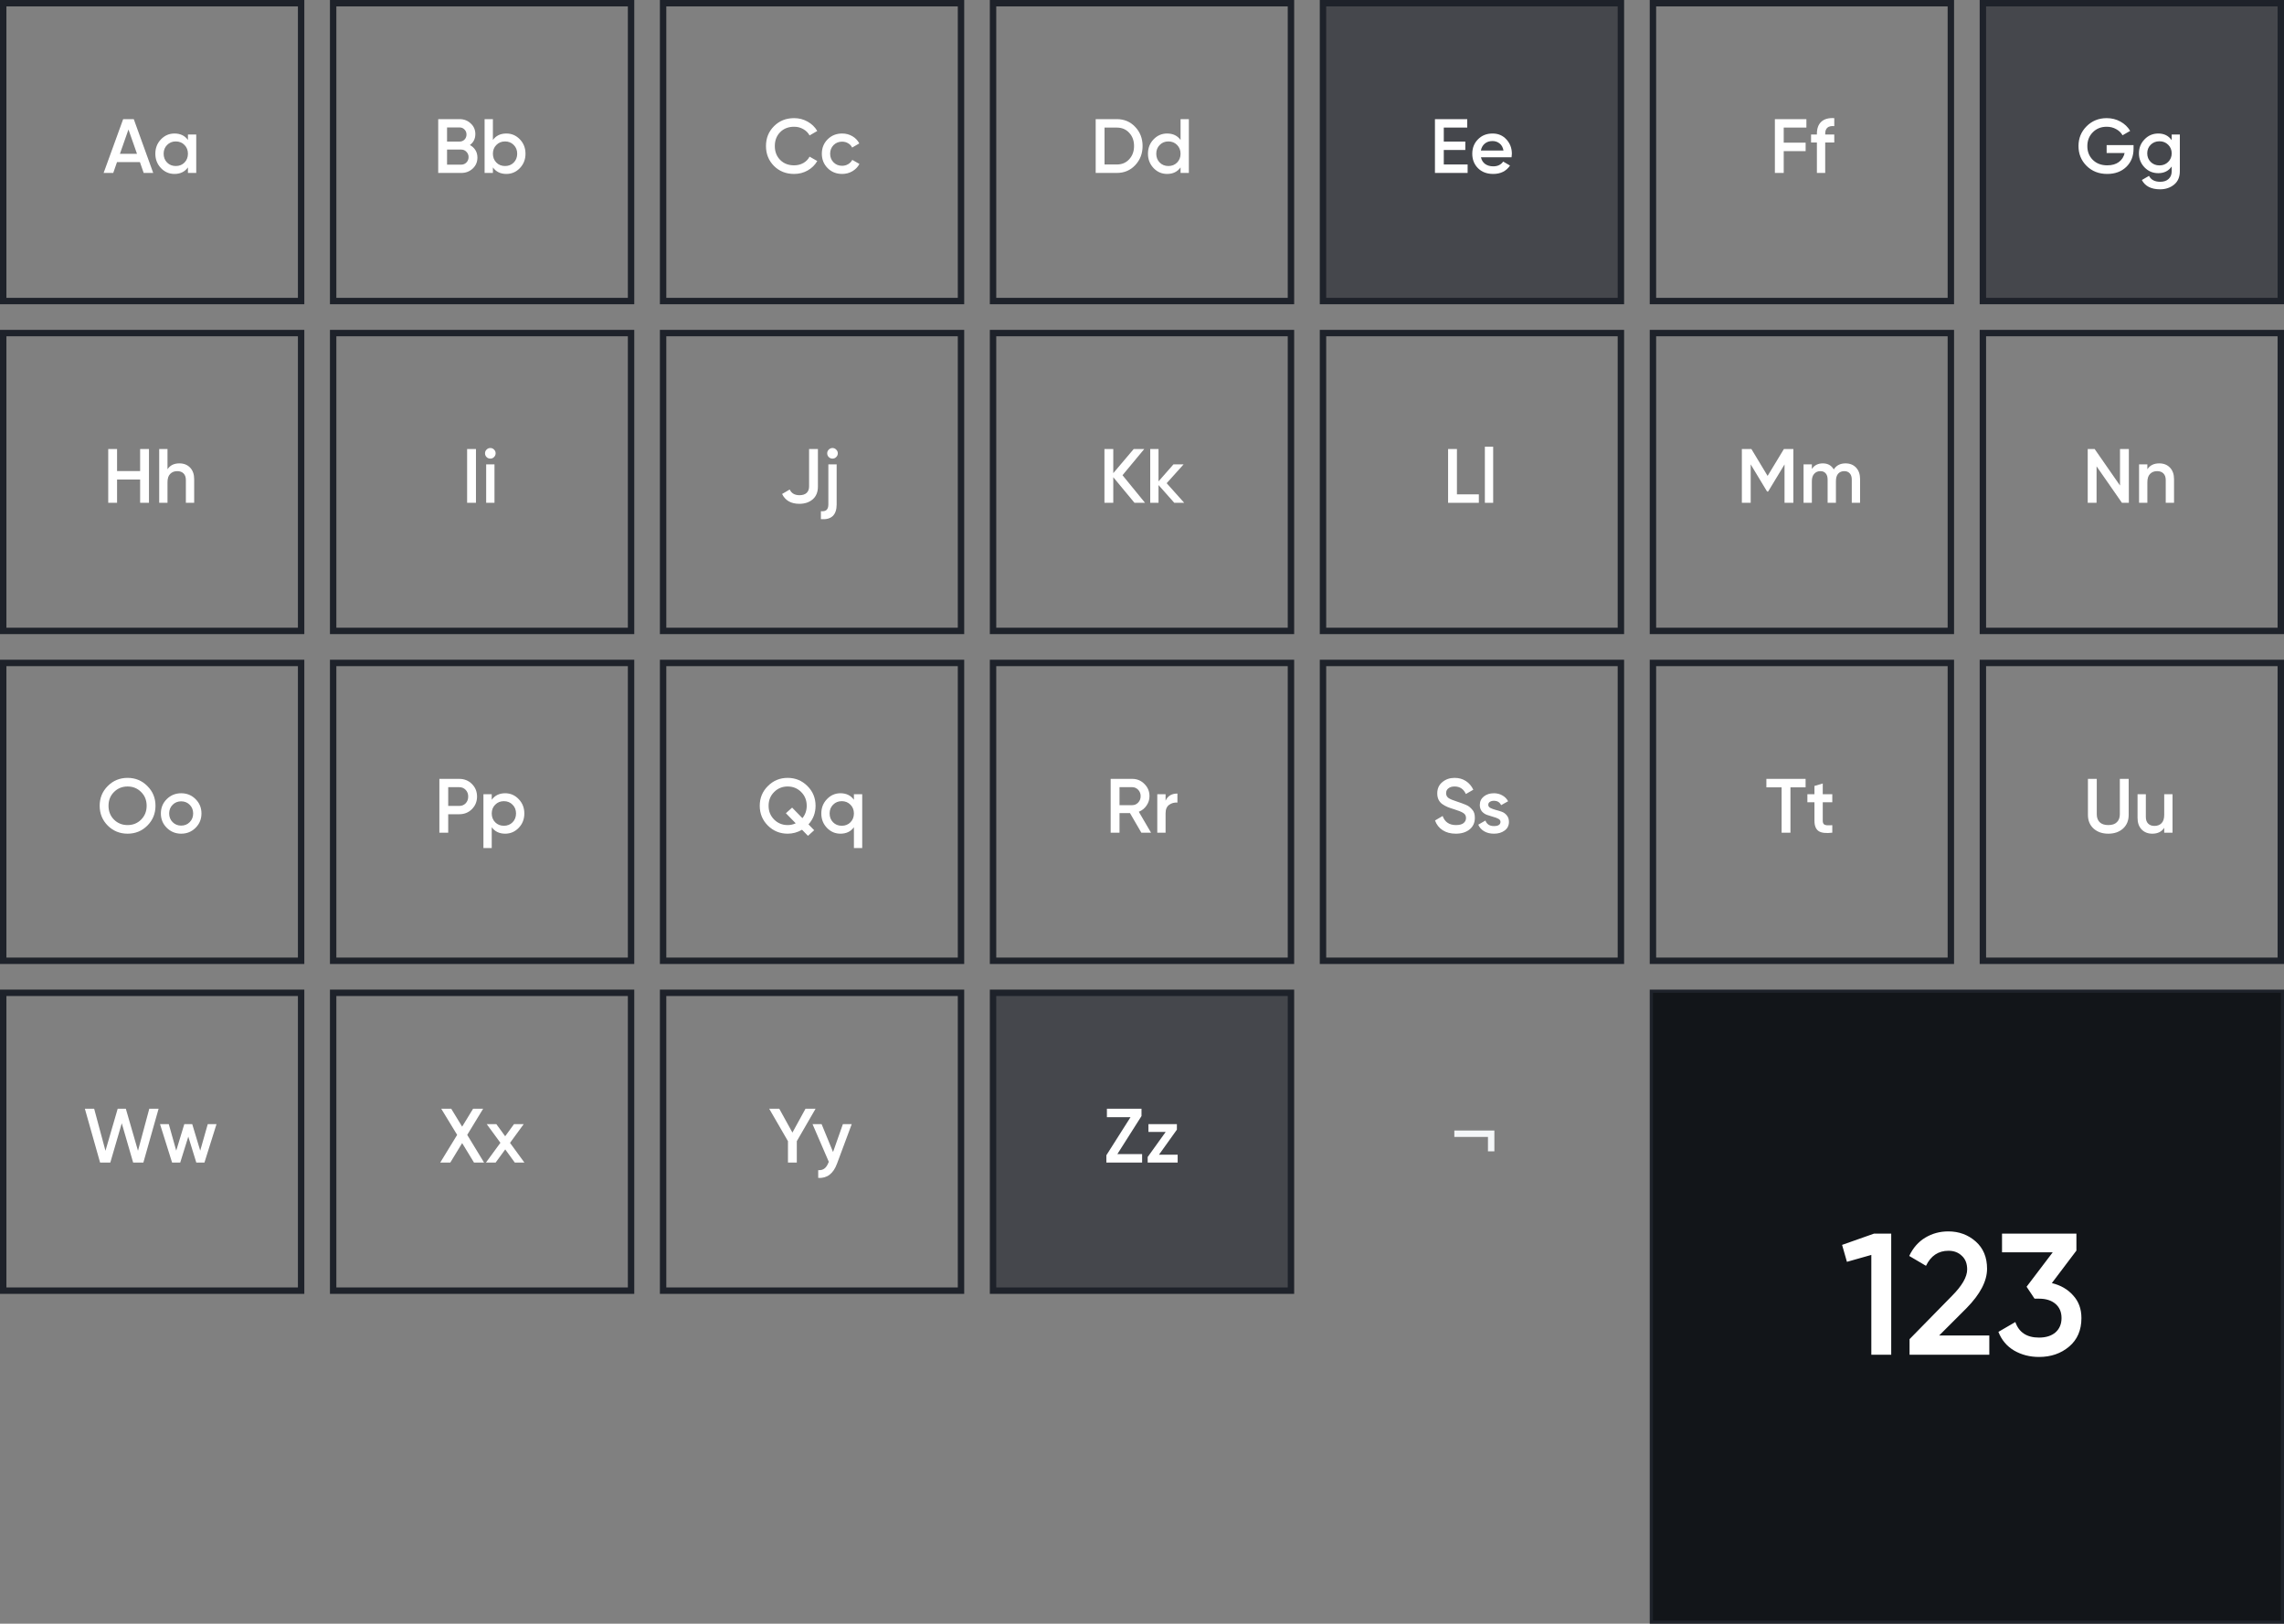 <svg width="713" height="507" viewBox="0 0 713 507" fill="none" xmlns="http://www.w3.org/2000/svg">
<rect x="0" y="0" width="713" height="507" fill="#808080" stroke="none"/>
<rect x="1" y="1" width="93" height="93" stroke="#1E222A" stroke-width="2"/>
<path d="M44.855 54L43.678 50.616H36.526L35.35 54H32.35L38.447 37.2H41.758L47.831 54H44.855ZM37.438 48.024H42.767L40.102 40.44L37.438 48.024ZM58.668 42H61.26V54H58.668V52.272C57.692 53.632 56.292 54.312 54.468 54.312C52.82 54.312 51.412 53.704 50.244 52.488C49.076 51.256 48.492 49.76 48.492 48C48.492 46.224 49.076 44.728 50.244 43.512C51.412 42.296 52.82 41.688 54.468 41.688C56.292 41.688 57.692 42.36 58.668 43.704V42ZM52.164 50.76C52.884 51.48 53.788 51.84 54.876 51.84C55.964 51.84 56.868 51.48 57.588 50.76C58.308 50.024 58.668 49.104 58.668 48C58.668 46.896 58.308 45.984 57.588 45.264C56.868 44.528 55.964 44.16 54.876 44.16C53.788 44.16 52.884 44.528 52.164 45.264C51.444 45.984 51.084 46.896 51.084 48C51.084 49.104 51.444 50.024 52.164 50.76Z" fill="white"/>
<rect x="104" y="1" width="93" height="93" stroke="#1E222A" stroke-width="2"/>
<path d="M146.685 45.288C147.421 45.672 147.997 46.2 148.413 46.872C148.829 47.544 149.037 48.32 149.037 49.2C149.037 50.576 148.549 51.72 147.573 52.632C146.597 53.544 145.405 54 143.997 54H136.797V37.2H143.469C144.845 37.2 146.005 37.648 146.949 38.544C147.909 39.424 148.389 40.528 148.389 41.856C148.389 43.312 147.821 44.456 146.685 45.288ZM143.469 39.792H139.557V44.208H143.469C144.077 44.208 144.589 44 145.005 43.584C145.421 43.152 145.629 42.624 145.629 42C145.629 41.376 145.421 40.856 145.005 40.44C144.589 40.008 144.077 39.792 143.469 39.792ZM143.997 51.408C144.637 51.408 145.173 51.184 145.605 50.736C146.053 50.272 146.277 49.712 146.277 49.056C146.277 48.4 146.053 47.848 145.605 47.4C145.173 46.936 144.637 46.704 143.997 46.704H139.557V51.408H143.997ZM158.07 41.688C159.718 41.688 161.126 42.296 162.294 43.512C163.462 44.728 164.046 46.224 164.046 48C164.046 49.76 163.462 51.256 162.294 52.488C161.126 53.704 159.718 54.312 158.07 54.312C156.246 54.312 154.846 53.632 153.87 52.272V54H151.278V37.2H153.87V43.704C154.846 42.36 156.246 41.688 158.07 41.688ZM154.95 50.76C155.67 51.48 156.574 51.84 157.662 51.84C158.75 51.84 159.654 51.48 160.374 50.76C161.094 50.024 161.454 49.104 161.454 48C161.454 46.896 161.094 45.984 160.374 45.264C159.654 44.528 158.75 44.16 157.662 44.16C156.574 44.16 155.67 44.528 154.95 45.264C154.23 45.984 153.87 46.896 153.87 48C153.87 49.104 154.23 50.024 154.95 50.76Z" fill="white"/>
<rect x="207" y="1" width="93" height="93" stroke="#1E222A" stroke-width="2"/>
<path d="M247.901 54.312C245.373 54.312 243.277 53.48 241.613 51.816C239.949 50.136 239.117 48.064 239.117 45.6C239.117 43.136 239.949 41.072 241.613 39.408C243.277 37.728 245.373 36.888 247.901 36.888C249.421 36.888 250.821 37.248 252.101 37.968C253.397 38.688 254.405 39.664 255.125 40.896L252.725 42.288C252.277 41.456 251.621 40.8 250.757 40.32C249.909 39.824 248.957 39.576 247.901 39.576C246.109 39.576 244.653 40.144 243.533 41.28C242.429 42.416 241.877 43.856 241.877 45.6C241.877 47.344 242.429 48.784 243.533 49.92C244.653 51.056 246.109 51.624 247.901 51.624C248.957 51.624 249.917 51.384 250.781 50.904C251.645 50.408 252.293 49.744 252.725 48.912L255.125 50.28C254.421 51.512 253.421 52.496 252.125 53.232C250.845 53.952 249.437 54.312 247.901 54.312ZM262.891 54.312C261.083 54.312 259.571 53.704 258.355 52.488C257.155 51.272 256.555 49.776 256.555 48C256.555 46.208 257.155 44.712 258.355 43.512C259.571 42.296 261.083 41.688 262.891 41.688C264.059 41.688 265.123 41.968 266.083 42.528C267.043 43.088 267.763 43.84 268.243 44.784L266.011 46.08C265.739 45.504 265.323 45.056 264.763 44.736C264.219 44.4 263.587 44.232 262.867 44.232C261.811 44.232 260.923 44.592 260.203 45.312C259.499 46.032 259.147 46.928 259.147 48C259.147 49.072 259.499 49.968 260.203 50.688C260.923 51.408 261.811 51.768 262.867 51.768C263.571 51.768 264.203 51.6 264.763 51.264C265.339 50.928 265.771 50.48 266.059 49.92L268.291 51.192C267.779 52.152 267.043 52.912 266.083 53.472C265.123 54.032 264.059 54.312 262.891 54.312Z" fill="white"/>
<rect x="310" y="1" width="93" height="93" stroke="#1E222A" stroke-width="2"/>
<path d="M348.643 37.2C350.947 37.2 352.859 38.008 354.379 39.624C355.915 41.24 356.683 43.232 356.683 45.6C356.683 47.952 355.915 49.944 354.379 51.576C352.859 53.192 350.947 54 348.643 54H342.043V37.2H348.643ZM348.643 51.36C350.227 51.36 351.515 50.816 352.507 49.728C353.515 48.64 354.019 47.264 354.019 45.6C354.019 43.92 353.515 42.544 352.507 41.472C351.515 40.384 350.227 39.84 348.643 39.84H344.803V51.36H348.643ZM368.536 37.2H371.128V54H368.536V52.272C367.56 53.632 366.16 54.312 364.336 54.312C362.688 54.312 361.28 53.704 360.112 52.488C358.944 51.256 358.36 49.76 358.36 48C358.36 46.224 358.944 44.728 360.112 43.512C361.28 42.296 362.688 41.688 364.336 41.688C366.16 41.688 367.56 42.36 368.536 43.704V37.2ZM362.032 50.76C362.752 51.48 363.656 51.84 364.744 51.84C365.832 51.84 366.736 51.48 367.456 50.76C368.176 50.024 368.536 49.104 368.536 48C368.536 46.896 368.176 45.984 367.456 45.264C366.736 44.528 365.832 44.16 364.744 44.16C363.656 44.16 362.752 44.528 362.032 45.264C361.312 45.984 360.952 46.896 360.952 48C360.952 49.104 361.312 50.024 362.032 50.76Z" fill="white"/>
<rect x="413" y="1" width="93" height="93" fill="#1E222A" fill-opacity="0.6" stroke="#1E222A" stroke-width="2"/>
<path d="M450.71 51.36H458.15V54H447.95V37.2H458.03V39.84H450.71V44.208H457.43V46.824H450.71V51.36ZM462.314 49.104C462.506 50.016 462.946 50.72 463.634 51.216C464.322 51.696 465.162 51.936 466.154 51.936C467.53 51.936 468.562 51.44 469.25 50.448L471.386 51.696C470.202 53.44 468.45 54.312 466.13 54.312C464.178 54.312 462.602 53.72 461.402 52.536C460.202 51.336 459.602 49.824 459.602 48C459.602 46.208 460.194 44.712 461.378 43.512C462.562 42.296 464.082 41.688 465.938 41.688C467.698 41.688 469.138 42.304 470.258 43.536C471.394 44.768 471.962 46.264 471.962 48.024C471.962 48.296 471.93 48.656 471.866 49.104H462.314ZM462.29 46.992H469.346C469.17 46.016 468.762 45.28 468.122 44.784C467.498 44.288 466.762 44.04 465.914 44.04C464.954 44.04 464.154 44.304 463.514 44.832C462.874 45.36 462.466 46.08 462.29 46.992Z" fill="white"/>
<rect x="516" y="1" width="93" height="93" stroke="#1E222A" stroke-width="2"/>
<path d="M563.907 39.84H556.827V44.544H563.667V47.184H556.827V54H554.067V37.2H563.907V39.84ZM572.609 39.384C570.721 39.208 569.777 40 569.777 41.76V42H572.609V44.496H569.777V54H567.185V44.496H565.361V42H567.185V41.76C567.185 40.112 567.641 38.864 568.553 38.016C569.481 37.152 570.833 36.776 572.609 36.888V39.384Z" fill="white"/>
<rect x="619" y="1" width="93" height="93" fill="#1E222A" fill-opacity="0.6" stroke="#1E222A" stroke-width="2"/>
<path d="M666.032 45.312V46.464C666.032 48.768 665.272 50.656 663.752 52.128C662.232 53.584 660.248 54.312 657.8 54.312C655.208 54.312 653.064 53.472 651.368 51.792C649.688 50.112 648.848 48.048 648.848 45.6C648.848 43.168 649.688 41.112 651.368 39.432C653.064 37.736 655.16 36.888 657.656 36.888C659.224 36.888 660.656 37.248 661.952 37.968C663.248 38.688 664.256 39.656 664.976 40.872L662.6 42.24C662.152 41.44 661.488 40.8 660.608 40.32C659.728 39.824 658.744 39.576 657.656 39.576C655.896 39.576 654.448 40.152 653.312 41.304C652.176 42.456 651.608 43.896 651.608 45.624C651.608 47.352 652.176 48.784 653.312 49.92C654.464 51.056 655.968 51.624 657.824 51.624C659.312 51.624 660.52 51.28 661.448 50.592C662.392 49.888 662.992 48.952 663.248 47.784H657.632V45.312H666.032ZM677.939 42H680.483V53.448C680.483 55.272 679.883 56.672 678.683 57.648C677.483 58.624 676.027 59.112 674.315 59.112C671.547 59.112 669.651 58.144 668.627 56.208L670.859 54.912C671.483 56.144 672.651 56.76 674.363 56.76C675.483 56.76 676.355 56.464 676.979 55.872C677.619 55.296 677.939 54.488 677.939 53.448V51.984C676.963 53.376 675.571 54.072 673.763 54.072C672.067 54.072 670.635 53.472 669.467 52.272C668.299 51.056 667.715 49.592 667.715 47.88C667.715 46.168 668.299 44.712 669.467 43.512C670.635 42.296 672.067 41.688 673.763 41.688C675.571 41.688 676.963 42.384 677.939 43.776V42ZM671.387 50.568C672.123 51.288 673.035 51.648 674.123 51.648C675.211 51.648 676.115 51.288 676.835 50.568C677.571 49.848 677.939 48.952 677.939 47.88C677.939 46.808 677.571 45.912 676.835 45.192C676.115 44.472 675.211 44.112 674.123 44.112C673.035 44.112 672.123 44.472 671.387 45.192C670.667 45.912 670.307 46.808 670.307 47.88C670.307 48.952 670.667 49.848 671.387 50.568Z" fill="white"/>
<rect x="1" y="104" width="93" height="93" stroke="#1E222A" stroke-width="2"/>
<path d="M43.745 140.2H46.505V157H43.745V149.728H36.545V157H33.785V140.2H36.545V147.088H43.745V140.2ZM56.008 144.688C57.384 144.688 58.496 145.128 59.344 146.008C60.192 146.888 60.616 148.096 60.616 149.632V157H58.024V149.896C58.024 149 57.784 148.312 57.304 147.832C56.824 147.352 56.168 147.112 55.336 147.112C54.424 147.112 53.688 147.4 53.128 147.976C52.568 148.536 52.288 149.4 52.288 150.568V157H49.696V140.2H52.288V146.536C53.072 145.304 54.312 144.688 56.008 144.688Z" fill="white"/>
<rect x="104" y="104" width="93" height="93" stroke="#1E222A" stroke-width="2"/>
<path d="M145.821 140.2H148.581V157H145.821V140.2ZM154.218 142.72C153.898 143.04 153.514 143.2 153.066 143.2C152.618 143.2 152.226 143.04 151.89 142.72C151.57 142.384 151.41 141.992 151.41 141.544C151.41 141.096 151.57 140.712 151.89 140.392C152.21 140.056 152.602 139.888 153.066 139.888C153.53 139.888 153.922 140.056 154.242 140.392C154.562 140.712 154.722 141.096 154.722 141.544C154.722 141.992 154.554 142.384 154.218 142.72ZM151.77 157V145H154.362V157H151.77Z" fill="white"/>
<rect x="207" y="104" width="93" height="93" stroke="#1E222A" stroke-width="2"/>
<path d="M249.549 157.312C246.941 157.312 245.141 156.288 244.149 154.24L246.525 152.848C247.069 154.032 248.085 154.624 249.573 154.624C250.533 154.624 251.269 154.392 251.781 153.928C252.309 153.448 252.573 152.776 252.573 151.912V140.2H255.333V151.912C255.333 153.64 254.789 154.976 253.701 155.92C252.613 156.848 251.229 157.312 249.549 157.312ZM261.037 142.72C260.717 143.04 260.333 143.2 259.885 143.2C259.437 143.2 259.045 143.04 258.709 142.72C258.389 142.384 258.229 141.992 258.229 141.544C258.229 141.096 258.389 140.712 258.709 140.392C259.045 140.056 259.437 139.888 259.885 139.888C260.333 139.888 260.717 140.056 261.037 140.392C261.373 140.712 261.541 141.096 261.541 141.544C261.541 141.992 261.373 142.384 261.037 142.72ZM258.589 157.48V145H261.181V157.48C261.181 160.808 259.541 162.352 256.261 162.112V159.616C257.061 159.696 257.645 159.568 258.013 159.232C258.397 158.896 258.589 158.312 258.589 157.48Z" fill="white"/>
<rect x="310" y="104" width="93" height="93" stroke="#1E222A" stroke-width="2"/>
<path d="M357.446 157H354.158L347.534 149.008V157H344.774V140.2H347.534V147.736L353.918 140.2H357.206L350.414 148.384L357.446 157ZM369.675 157H366.579L361.659 151.456V157H359.067V140.2H361.659V150.304L366.315 145H369.483L364.203 150.88L369.675 157Z" fill="white"/>
<rect x="413" y="104" width="93" height="93" stroke="#1E222A" stroke-width="2"/>
<path d="M454.815 154.36H461.655V157H452.055V140.2H454.815V154.36ZM463.535 157V139.48H466.127V157H463.535Z" fill="white"/>
<rect x="1" y="207" width="93" height="93" stroke="#1E222A" stroke-width="2"/>
<path d="M45.997 257.792C44.317 259.472 42.261 260.312 39.829 260.312C37.397 260.312 35.333 259.472 33.637 257.792C31.957 256.096 31.117 254.032 31.117 251.6C31.117 249.168 31.957 247.112 33.637 245.432C35.333 243.736 37.397 242.888 39.829 242.888C42.261 242.888 44.317 243.736 45.997 245.432C47.693 247.112 48.541 249.168 48.541 251.6C48.541 254.032 47.693 256.096 45.997 257.792ZM35.581 255.92C36.733 257.056 38.149 257.624 39.829 257.624C41.509 257.624 42.917 257.056 44.053 255.92C45.205 254.768 45.781 253.328 45.781 251.6C45.781 249.872 45.205 248.44 44.053 247.304C42.917 246.152 41.509 245.576 39.829 245.576C38.149 245.576 36.733 246.152 35.581 247.304C34.445 248.44 33.877 249.872 33.877 251.6C33.877 253.328 34.445 254.768 35.581 255.92ZM56.555 260.312C54.795 260.312 53.299 259.704 52.067 258.488C50.835 257.272 50.219 255.776 50.219 254C50.219 252.224 50.835 250.728 52.067 249.512C53.299 248.296 54.795 247.688 56.555 247.688C58.331 247.688 59.827 248.296 61.043 249.512C62.275 250.728 62.891 252.224 62.891 254C62.891 255.776 62.275 257.272 61.043 258.488C59.827 259.704 58.331 260.312 56.555 260.312ZM53.891 256.712C54.611 257.432 55.499 257.792 56.555 257.792C57.611 257.792 58.499 257.432 59.219 256.712C59.939 255.992 60.299 255.088 60.299 254C60.299 252.912 59.939 252.008 59.219 251.288C58.499 250.568 57.611 250.208 56.555 250.208C55.499 250.208 54.611 250.568 53.891 251.288C53.171 252.008 52.811 252.912 52.811 254C52.811 255.088 53.171 255.992 53.891 256.712Z" fill="white"/>
<rect x="104" y="207" width="93" height="93" stroke="#1E222A" stroke-width="2"/>
<path d="M143.352 243.2C144.936 243.2 146.256 243.728 147.312 244.784C148.384 245.84 148.92 247.152 148.92 248.72C148.92 250.272 148.384 251.584 147.312 252.656C146.256 253.712 144.936 254.24 143.352 254.24H139.92V260H137.16V243.2H143.352ZM143.352 251.648C144.168 251.648 144.84 251.376 145.368 250.832C145.896 250.272 146.16 249.568 146.16 248.72C146.16 247.872 145.896 247.176 145.368 246.632C144.84 246.072 144.168 245.792 143.352 245.792H139.92V251.648H143.352ZM157.706 247.688C159.354 247.688 160.762 248.304 161.93 249.536C163.098 250.752 163.682 252.24 163.682 254C163.682 255.776 163.098 257.272 161.93 258.488C160.762 259.704 159.354 260.312 157.706 260.312C155.882 260.312 154.482 259.64 153.506 258.296V264.8H150.914V248H153.506V249.728C154.482 248.368 155.882 247.688 157.706 247.688ZM154.586 256.76C155.306 257.48 156.21 257.84 157.298 257.84C158.386 257.84 159.29 257.48 160.01 256.76C160.73 256.024 161.09 255.104 161.09 254C161.09 252.896 160.73 251.984 160.01 251.264C159.29 250.528 158.386 250.16 157.298 250.16C156.21 250.16 155.306 250.528 154.586 251.264C153.866 251.984 153.506 252.896 153.506 254C153.506 255.104 153.866 256.024 154.586 256.76Z" fill="white"/>
<rect x="207" y="207" width="93" height="93" stroke="#1E222A" stroke-width="2"/>
<path d="M254.596 251.6C254.596 253.84 253.86 255.776 252.388 257.408L254.164 259.232L252.22 260.984L250.372 259.088C248.964 259.904 247.468 260.312 245.884 260.312C243.468 260.312 241.412 259.472 239.716 257.792C238.02 256.096 237.172 254.032 237.172 251.6C237.172 249.168 238.02 247.112 239.716 245.432C241.412 243.736 243.468 242.888 245.884 242.888C248.3 242.888 250.356 243.736 252.052 245.432C253.748 247.112 254.596 249.168 254.596 251.6ZM245.884 257.624C246.78 257.624 247.62 257.44 248.404 257.072L245.332 253.928L247.276 252.176L250.492 255.464C251.388 254.36 251.836 253.072 251.836 251.6C251.836 249.888 251.26 248.456 250.108 247.304C248.956 246.152 247.548 245.576 245.884 245.576C244.22 245.576 242.812 246.152 241.66 247.304C240.508 248.456 239.932 249.888 239.932 251.6C239.932 253.312 240.508 254.744 241.66 255.896C242.812 257.048 244.22 257.624 245.884 257.624ZM266.567 248H269.159V264.8H266.567V258.296C265.591 259.64 264.191 260.312 262.367 260.312C260.719 260.312 259.311 259.704 258.143 258.488C256.975 257.272 256.391 255.776 256.391 254C256.391 252.24 256.975 250.752 258.143 249.536C259.311 248.304 260.719 247.688 262.367 247.688C264.191 247.688 265.591 248.368 266.567 249.728V248ZM260.063 256.76C260.783 257.48 261.687 257.84 262.775 257.84C263.863 257.84 264.767 257.48 265.487 256.76C266.207 256.024 266.567 255.104 266.567 254C266.567 252.896 266.207 251.984 265.487 251.264C264.767 250.528 263.863 250.16 262.775 250.16C261.687 250.16 260.783 250.528 260.063 251.264C259.343 251.984 258.983 252.896 258.983 254C258.983 255.104 259.343 256.024 260.063 256.76Z" fill="white"/>
<rect x="310" y="207" width="93" height="93" stroke="#1E222A" stroke-width="2"/>
<path d="M356.295 260L352.743 253.88H349.479V260H346.719V243.2H353.439C354.943 243.2 356.215 243.728 357.255 244.784C358.311 245.824 358.839 247.096 358.839 248.6C358.839 249.672 358.527 250.656 357.903 251.552C357.295 252.432 356.495 253.072 355.503 253.472L359.319 260H356.295ZM349.479 245.792V251.408H353.439C354.175 251.408 354.799 251.136 355.311 250.592C355.823 250.048 356.079 249.384 356.079 248.6C356.079 247.816 355.823 247.152 355.311 246.608C354.799 246.064 354.175 245.792 353.439 245.792H349.479ZM363.862 250.016C364.518 248.528 365.75 247.784 367.558 247.784V250.592C366.566 250.528 365.702 250.768 364.966 251.312C364.23 251.84 363.862 252.72 363.862 253.952V260H361.27V248H363.862V250.016Z" fill="white"/>
<rect x="1" y="310" width="93" height="93" stroke="#1E222A" stroke-width="2"/>
<path d="M31.244 363L26.492 346.2H29.396L32.924 359.328L36.74 346.2H39.284L43.076 359.328L46.604 346.2H49.508L44.756 363H41.564L38.012 350.736L34.436 363H31.244ZM64.856 351H67.591L63.824 363H61.279L58.783 354.912L56.264 363H53.719L49.952 351H52.688L55.016 359.28L57.535 351H60.008L62.504 359.28L64.856 351Z" fill="white"/>
<rect x="104" y="310" width="93" height="93" stroke="#1E222A" stroke-width="2"/>
<path d="M151.11 363H147.966L144.27 356.928L140.574 363H137.43L142.71 354.36L137.742 346.2H140.862L144.27 351.792L147.678 346.2H150.822L145.854 354.36L151.11 363ZM163.701 363H160.701L157.725 358.896L154.725 363H151.701L156.213 356.832L151.941 351H154.941L157.701 354.792L160.461 351H163.485L159.213 356.856L163.701 363Z" fill="white"/>
<rect x="207" y="310" width="93" height="93" stroke="#1E222A" stroke-width="2"/>
<path d="M254.596 346.2L248.74 356.328V363H245.98V356.328L240.124 346.2H243.268L247.372 353.64L251.452 346.2H254.596ZM263.127 351H265.887L261.279 363.384C260.127 366.488 258.175 367.96 255.423 367.8V365.376C256.239 365.424 256.895 365.248 257.391 364.848C257.887 364.464 258.295 363.856 258.615 363.024L258.735 362.784L253.647 351H256.479L260.055 359.712L263.127 351Z" fill="white"/>
<rect x="310" y="310" width="93" height="93" fill="#1E222A" fill-opacity="0.6" stroke="#1E222A" stroke-width="2"/>
<path d="M348.809 360.36H356.537V363H345.377V360.72L352.913 348.84H345.545V346.2H356.345V348.48L348.809 360.36ZM361.799 360.552H367.631V363H358.271V361.272L363.887 353.448H358.511V351H367.391V352.728L361.799 360.552Z" fill="white"/>
<rect x="413" y="207" width="93" height="93" stroke="#1E222A" stroke-width="2"/>
<path d="M454.456 260.312C452.84 260.312 451.464 259.944 450.328 259.208C449.208 258.472 448.424 257.464 447.976 256.184L450.352 254.792C451.024 256.68 452.416 257.624 454.528 257.624C455.568 257.624 456.344 257.424 456.856 257.024C457.384 256.608 457.648 256.072 457.648 255.416C457.648 254.728 457.368 254.208 456.808 253.856C456.248 253.488 455.256 253.088 453.832 252.656C453.032 252.416 452.384 252.192 451.888 251.984C451.392 251.776 450.864 251.488 450.304 251.12C449.76 250.736 449.352 250.264 449.08 249.704C448.808 249.144 448.672 248.488 448.672 247.736C448.672 246.248 449.2 245.072 450.256 244.208C451.312 243.328 452.584 242.888 454.072 242.888C455.416 242.888 456.592 243.216 457.6 243.872C458.608 244.528 459.384 245.432 459.928 246.584L457.6 247.928C456.896 246.36 455.72 245.576 454.072 245.576C453.272 245.576 452.632 245.768 452.152 246.152C451.672 246.52 451.432 247.024 451.432 247.664C451.432 248.288 451.672 248.784 452.152 249.152C452.648 249.504 453.536 249.88 454.816 250.28C455.456 250.488 455.92 250.648 456.208 250.76C456.512 250.856 456.928 251.016 457.456 251.24C458 251.464 458.408 251.688 458.68 251.912C458.952 252.136 459.24 252.416 459.544 252.752C459.864 253.088 460.088 253.472 460.216 253.904C460.344 254.336 460.408 254.824 460.408 255.368C460.408 256.888 459.856 258.096 458.752 258.992C457.664 259.872 456.232 260.312 454.456 260.312ZM464.594 251.312C464.594 251.712 464.81 252.032 465.242 252.272C465.69 252.496 466.226 252.696 466.85 252.872C467.49 253.032 468.13 253.224 468.77 253.448C469.41 253.672 469.946 254.056 470.378 254.6C470.826 255.128 471.05 255.8 471.05 256.616C471.05 257.768 470.602 258.672 469.706 259.328C468.826 259.984 467.714 260.312 466.37 260.312C465.186 260.312 464.17 260.064 463.322 259.568C462.474 259.072 461.858 258.384 461.474 257.504L463.706 256.208C464.122 257.36 465.01 257.936 466.37 257.936C467.73 257.936 468.41 257.488 468.41 256.592C468.41 256.208 468.186 255.896 467.738 255.656C467.306 255.416 466.77 255.216 466.13 255.056C465.506 254.88 464.874 254.68 464.234 254.456C463.594 254.232 463.05 253.864 462.602 253.352C462.17 252.824 461.954 252.16 461.954 251.36C461.954 250.256 462.37 249.368 463.202 248.696C464.05 248.024 465.098 247.688 466.346 247.688C467.338 247.688 468.218 247.912 468.986 248.36C469.77 248.792 470.37 249.4 470.786 250.184L468.602 251.408C468.186 250.496 467.434 250.04 466.346 250.04C465.85 250.04 465.434 250.152 465.098 250.376C464.762 250.584 464.594 250.896 464.594 251.312Z" fill="white"/>
<rect x="516" y="104" width="93" height="93" stroke="#1E222A" stroke-width="2"/>
<path d="M559.838 140.2V157H557.078V145.024L551.966 153.472H551.63L546.518 145V157H543.758V140.2H546.734L551.798 148.6L556.886 140.2H559.838ZM576.124 144.688C577.484 144.688 578.58 145.128 579.412 146.008C580.244 146.888 580.66 148.072 580.66 149.56V157H578.068V149.728C578.068 148.896 577.86 148.256 577.444 147.808C577.028 147.344 576.46 147.112 575.74 147.112C574.94 147.112 574.3 147.376 573.82 147.904C573.356 148.432 573.124 149.224 573.124 150.28V157H570.532V149.728C570.532 148.896 570.332 148.256 569.932 147.808C569.548 147.344 568.996 147.112 568.276 147.112C567.492 147.112 566.852 147.384 566.356 147.928C565.86 148.456 565.612 149.24 565.612 150.28V157H563.02V145H565.612V146.44C566.38 145.272 567.524 144.688 569.044 144.688C570.58 144.688 571.716 145.32 572.452 146.584C573.252 145.32 574.476 144.688 576.124 144.688Z" fill="white"/>
<rect x="619" y="104" width="93" height="93" stroke="#1E222A" stroke-width="2"/>
<path d="M661.807 140.2H664.567V157H662.407L654.487 145.6V157H651.727V140.2H653.887L661.807 151.6V140.2ZM674.066 144.688C675.442 144.688 676.554 145.128 677.402 146.008C678.25 146.888 678.674 148.096 678.674 149.632V157H676.082V149.896C676.082 149 675.842 148.312 675.362 147.832C674.882 147.352 674.226 147.112 673.394 147.112C672.482 147.112 671.746 147.4 671.186 147.976C670.626 148.536 670.346 149.4 670.346 150.568V157H667.754V145H670.346V146.536C671.13 145.304 672.37 144.688 674.066 144.688Z" fill="white"/>
<rect x="516" y="207" width="93" height="93" stroke="#1E222A" stroke-width="2"/>
<path d="M563.655 243.2V245.84H558.927V260H556.167V245.84H551.415V243.2H563.655ZM571.989 250.496H569.013V256.256C569.013 256.752 569.125 257.112 569.349 257.336C569.573 257.544 569.901 257.664 570.333 257.696C570.781 257.712 571.333 257.704 571.989 257.672V260C570.005 260.24 568.581 260.072 567.717 259.496C566.853 258.904 566.421 257.824 566.421 256.256V250.496H564.213V248H566.421V245.408L569.013 244.64V248H571.989V250.496Z" fill="white"/>
<rect x="619" y="207" width="93" height="93" stroke="#1E222A" stroke-width="2"/>
<path d="M662.737 258.728C661.553 259.784 660.025 260.312 658.153 260.312C656.281 260.312 654.753 259.784 653.569 258.728C652.385 257.656 651.793 256.224 651.793 254.432V243.2H654.553V254.264C654.553 255.288 654.849 256.104 655.441 256.712C656.049 257.32 656.953 257.624 658.153 257.624C659.353 257.624 660.249 257.32 660.841 256.712C661.449 256.104 661.753 255.288 661.753 254.264V243.2H664.513V254.432C664.513 256.224 663.921 257.656 662.737 258.728ZM675.608 248H678.2V260H675.608V258.464C674.824 259.696 673.584 260.312 671.888 260.312C670.512 260.312 669.4 259.872 668.552 258.992C667.704 258.112 667.28 256.904 667.28 255.368V248H669.872V255.104C669.872 256 670.112 256.688 670.592 257.168C671.072 257.648 671.728 257.888 672.56 257.888C673.472 257.888 674.208 257.608 674.768 257.048C675.328 256.472 675.608 255.6 675.608 254.432V248Z" fill="white"/>
<rect x="515.5" y="309.5" width="197" height="197" fill="#121519" stroke="#1E222A"/>
<path d="M584.984 385.2H590.384V423H584.174V391.842L576.56 394.002L575.048 388.71L584.984 385.2ZM596.112 423V418.14L609.288 404.694C612.492 401.49 614.094 398.718 614.094 396.378C614.094 394.542 613.536 393.12 612.42 392.112C611.34 391.068 609.954 390.546 608.262 390.546C605.094 390.546 602.754 392.112 601.242 395.244L596.004 392.166C597.192 389.646 598.866 387.738 601.026 386.442C603.186 385.146 605.58 384.498 608.208 384.498C611.52 384.498 614.364 385.542 616.74 387.63C619.116 389.718 620.304 392.562 620.304 396.162C620.304 400.014 618.162 404.118 613.878 408.474L605.346 417.006H621.006V423H596.112ZM640.528 400.644C643.264 401.292 645.478 402.57 647.17 404.478C648.898 406.35 649.762 408.708 649.762 411.552C649.762 415.332 648.484 418.302 645.928 420.462C643.372 422.622 640.24 423.702 636.532 423.702C633.652 423.702 631.06 423.036 628.756 421.704C626.488 420.372 624.85 418.428 623.842 415.872L629.134 412.794C630.25 416.034 632.716 417.654 636.532 417.654C638.692 417.654 640.402 417.114 641.662 416.034C642.922 414.918 643.552 413.424 643.552 411.552C643.552 409.68 642.922 408.204 641.662 407.124C640.402 406.044 638.692 405.504 636.532 405.504H635.128L632.644 401.778L640.798 391.032H624.976V385.2H648.196V390.492L640.528 400.644Z" fill="white"/>
<path d="M454 354H465.5V359.5" stroke="#F4F6F8" stroke-width="2"/>
</svg>
